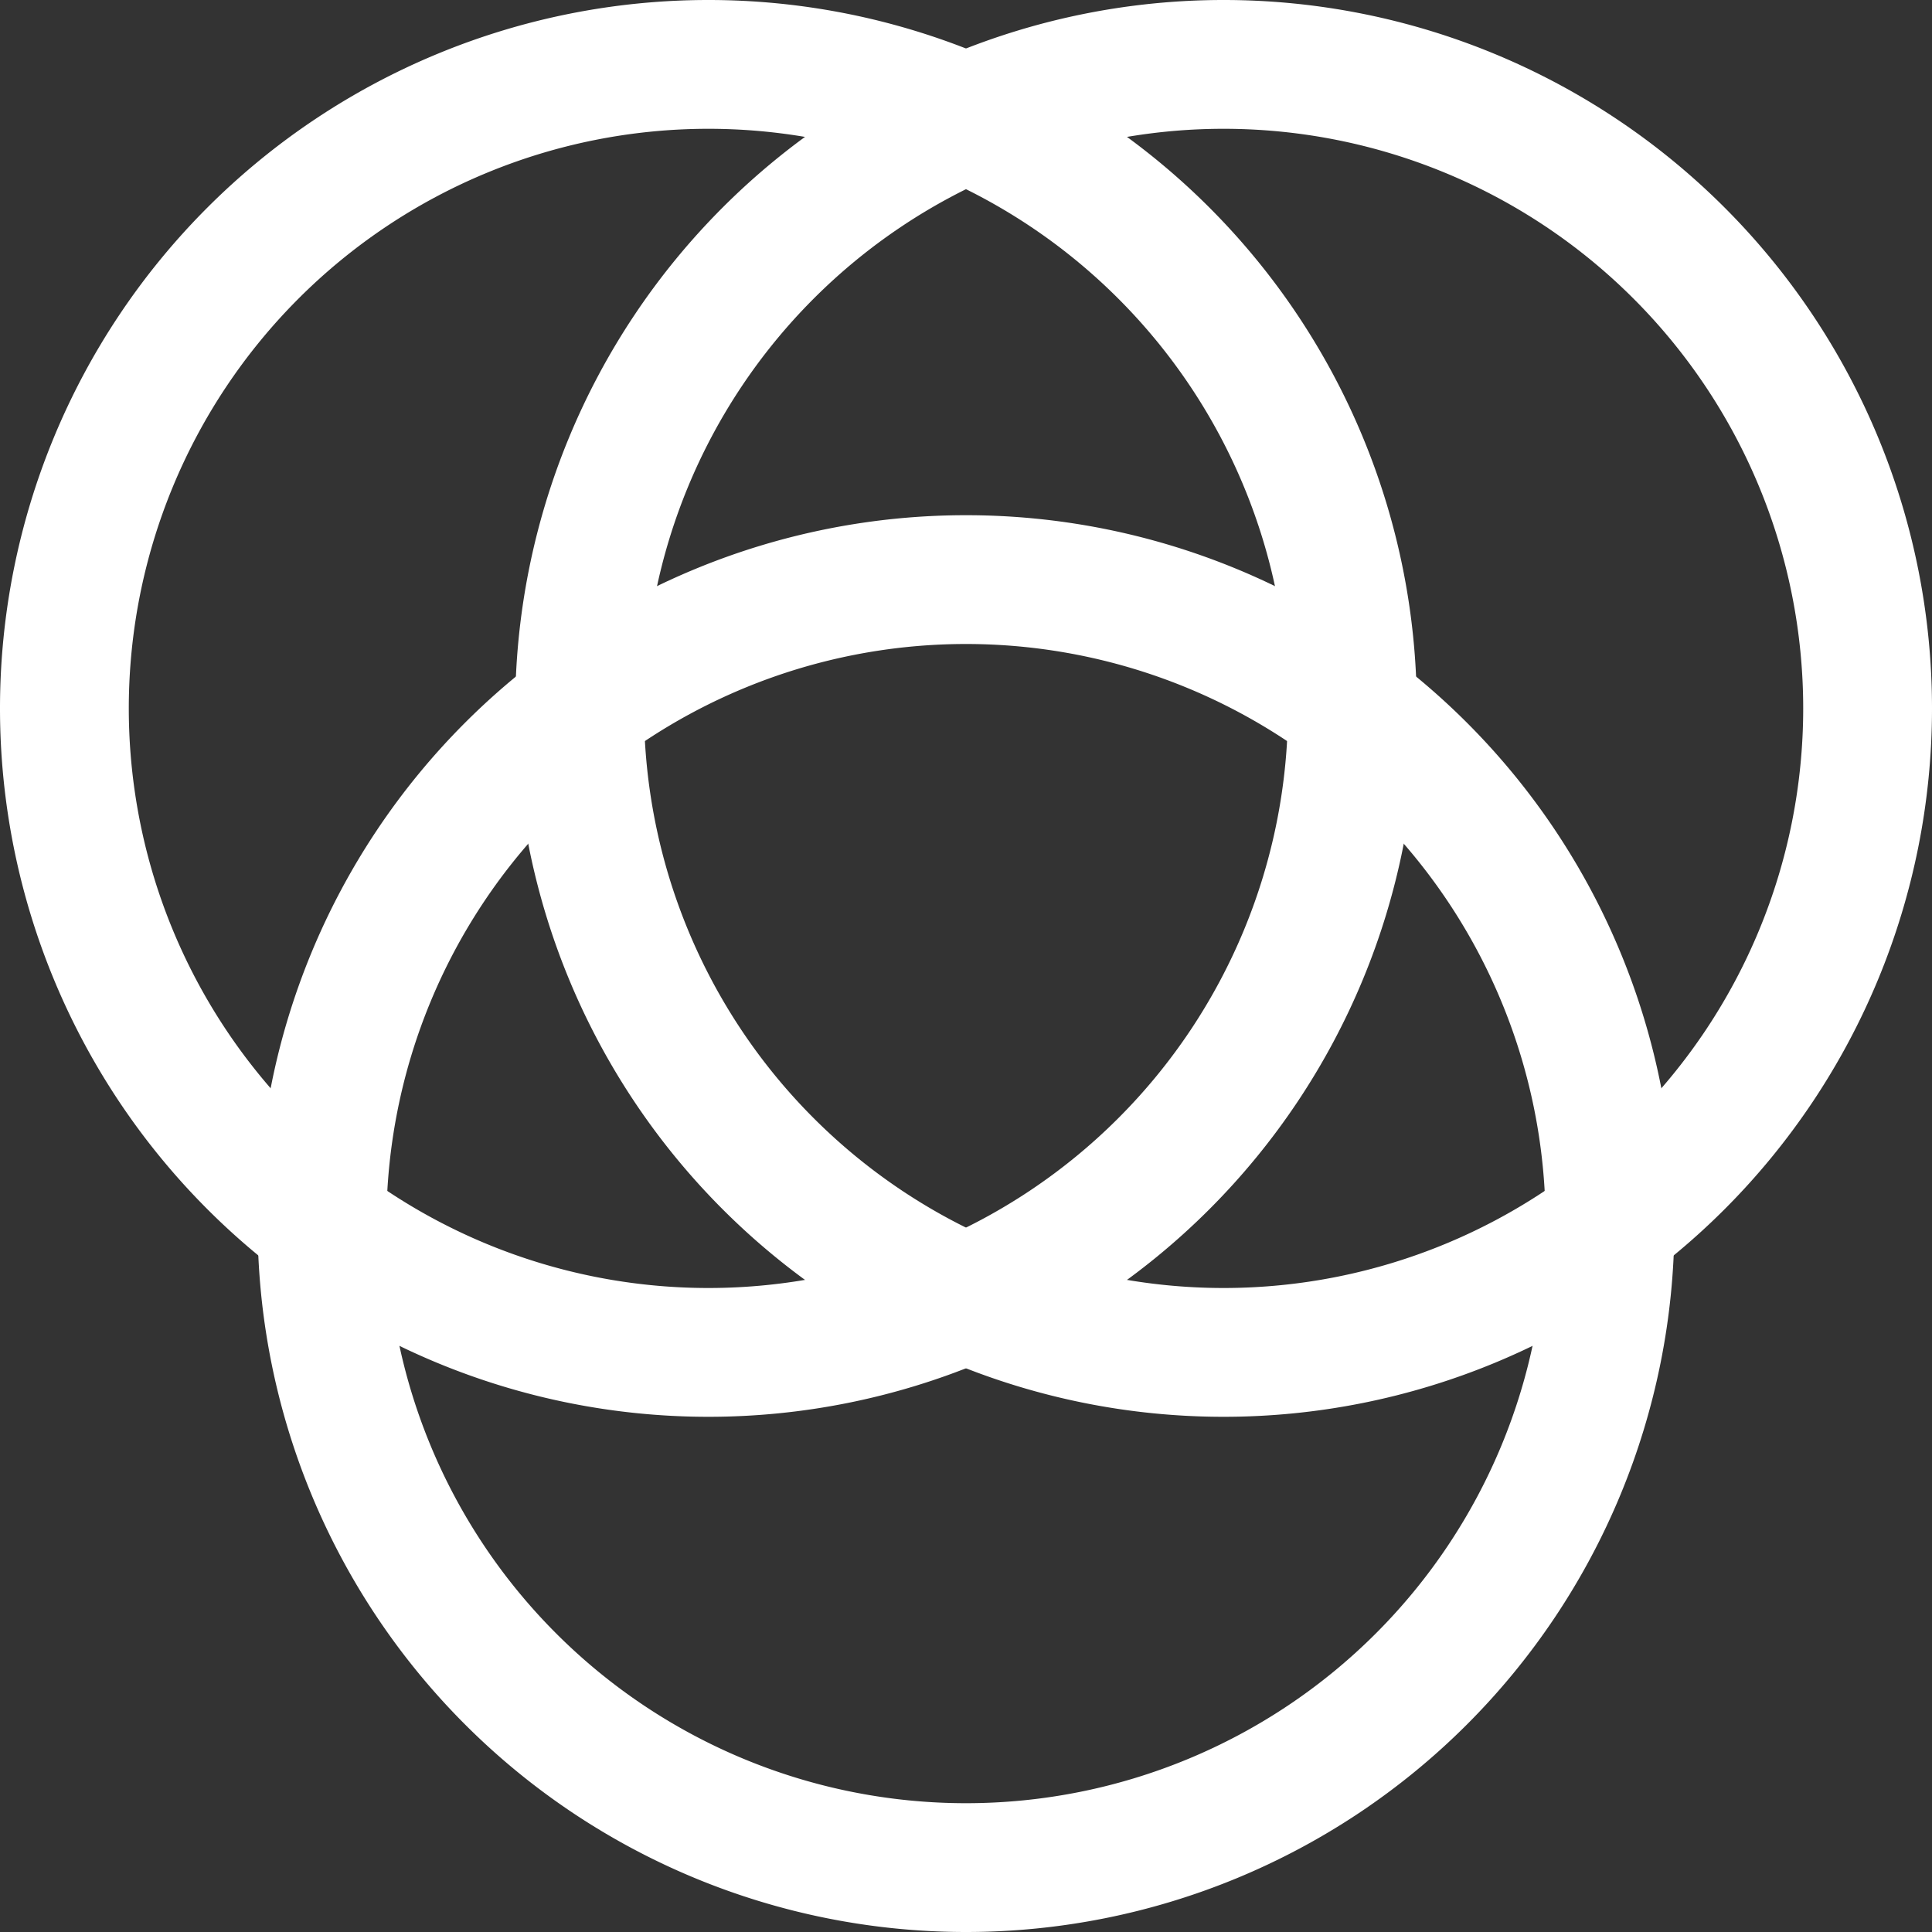 <svg xmlns="http://www.w3.org/2000/svg" xmlns:xlink="http://www.w3.org/1999/xlink" width="32" height="32" preserveAspectRatio="xMidYMid meet" viewBox="0 0 15 15" style="-ms-transform: rotate(360deg); -webkit-transform: rotate(360deg); transform: rotate(360deg);"><rect x="0" y="0" width="15" height="15" fill="#333333" stroke="none"/><g fill="none"><path d="M2.5 9.5a5 5 0 1 1 10 0a5 5 0 0 1-10 0z" stroke="white"/><path d="M.5 5.5a5 5 0 1 1 10 0a5 5 0 0 1-10 0z" stroke="white"/><path d="M4.5 5.5a5 5 0 1 1 10 0a5 5 0 0 1-10 0z" stroke="white"/></g><rect x="0" y="0" width="32" height="32" fill="rgba(0, 0, 0, 0)" /></svg>